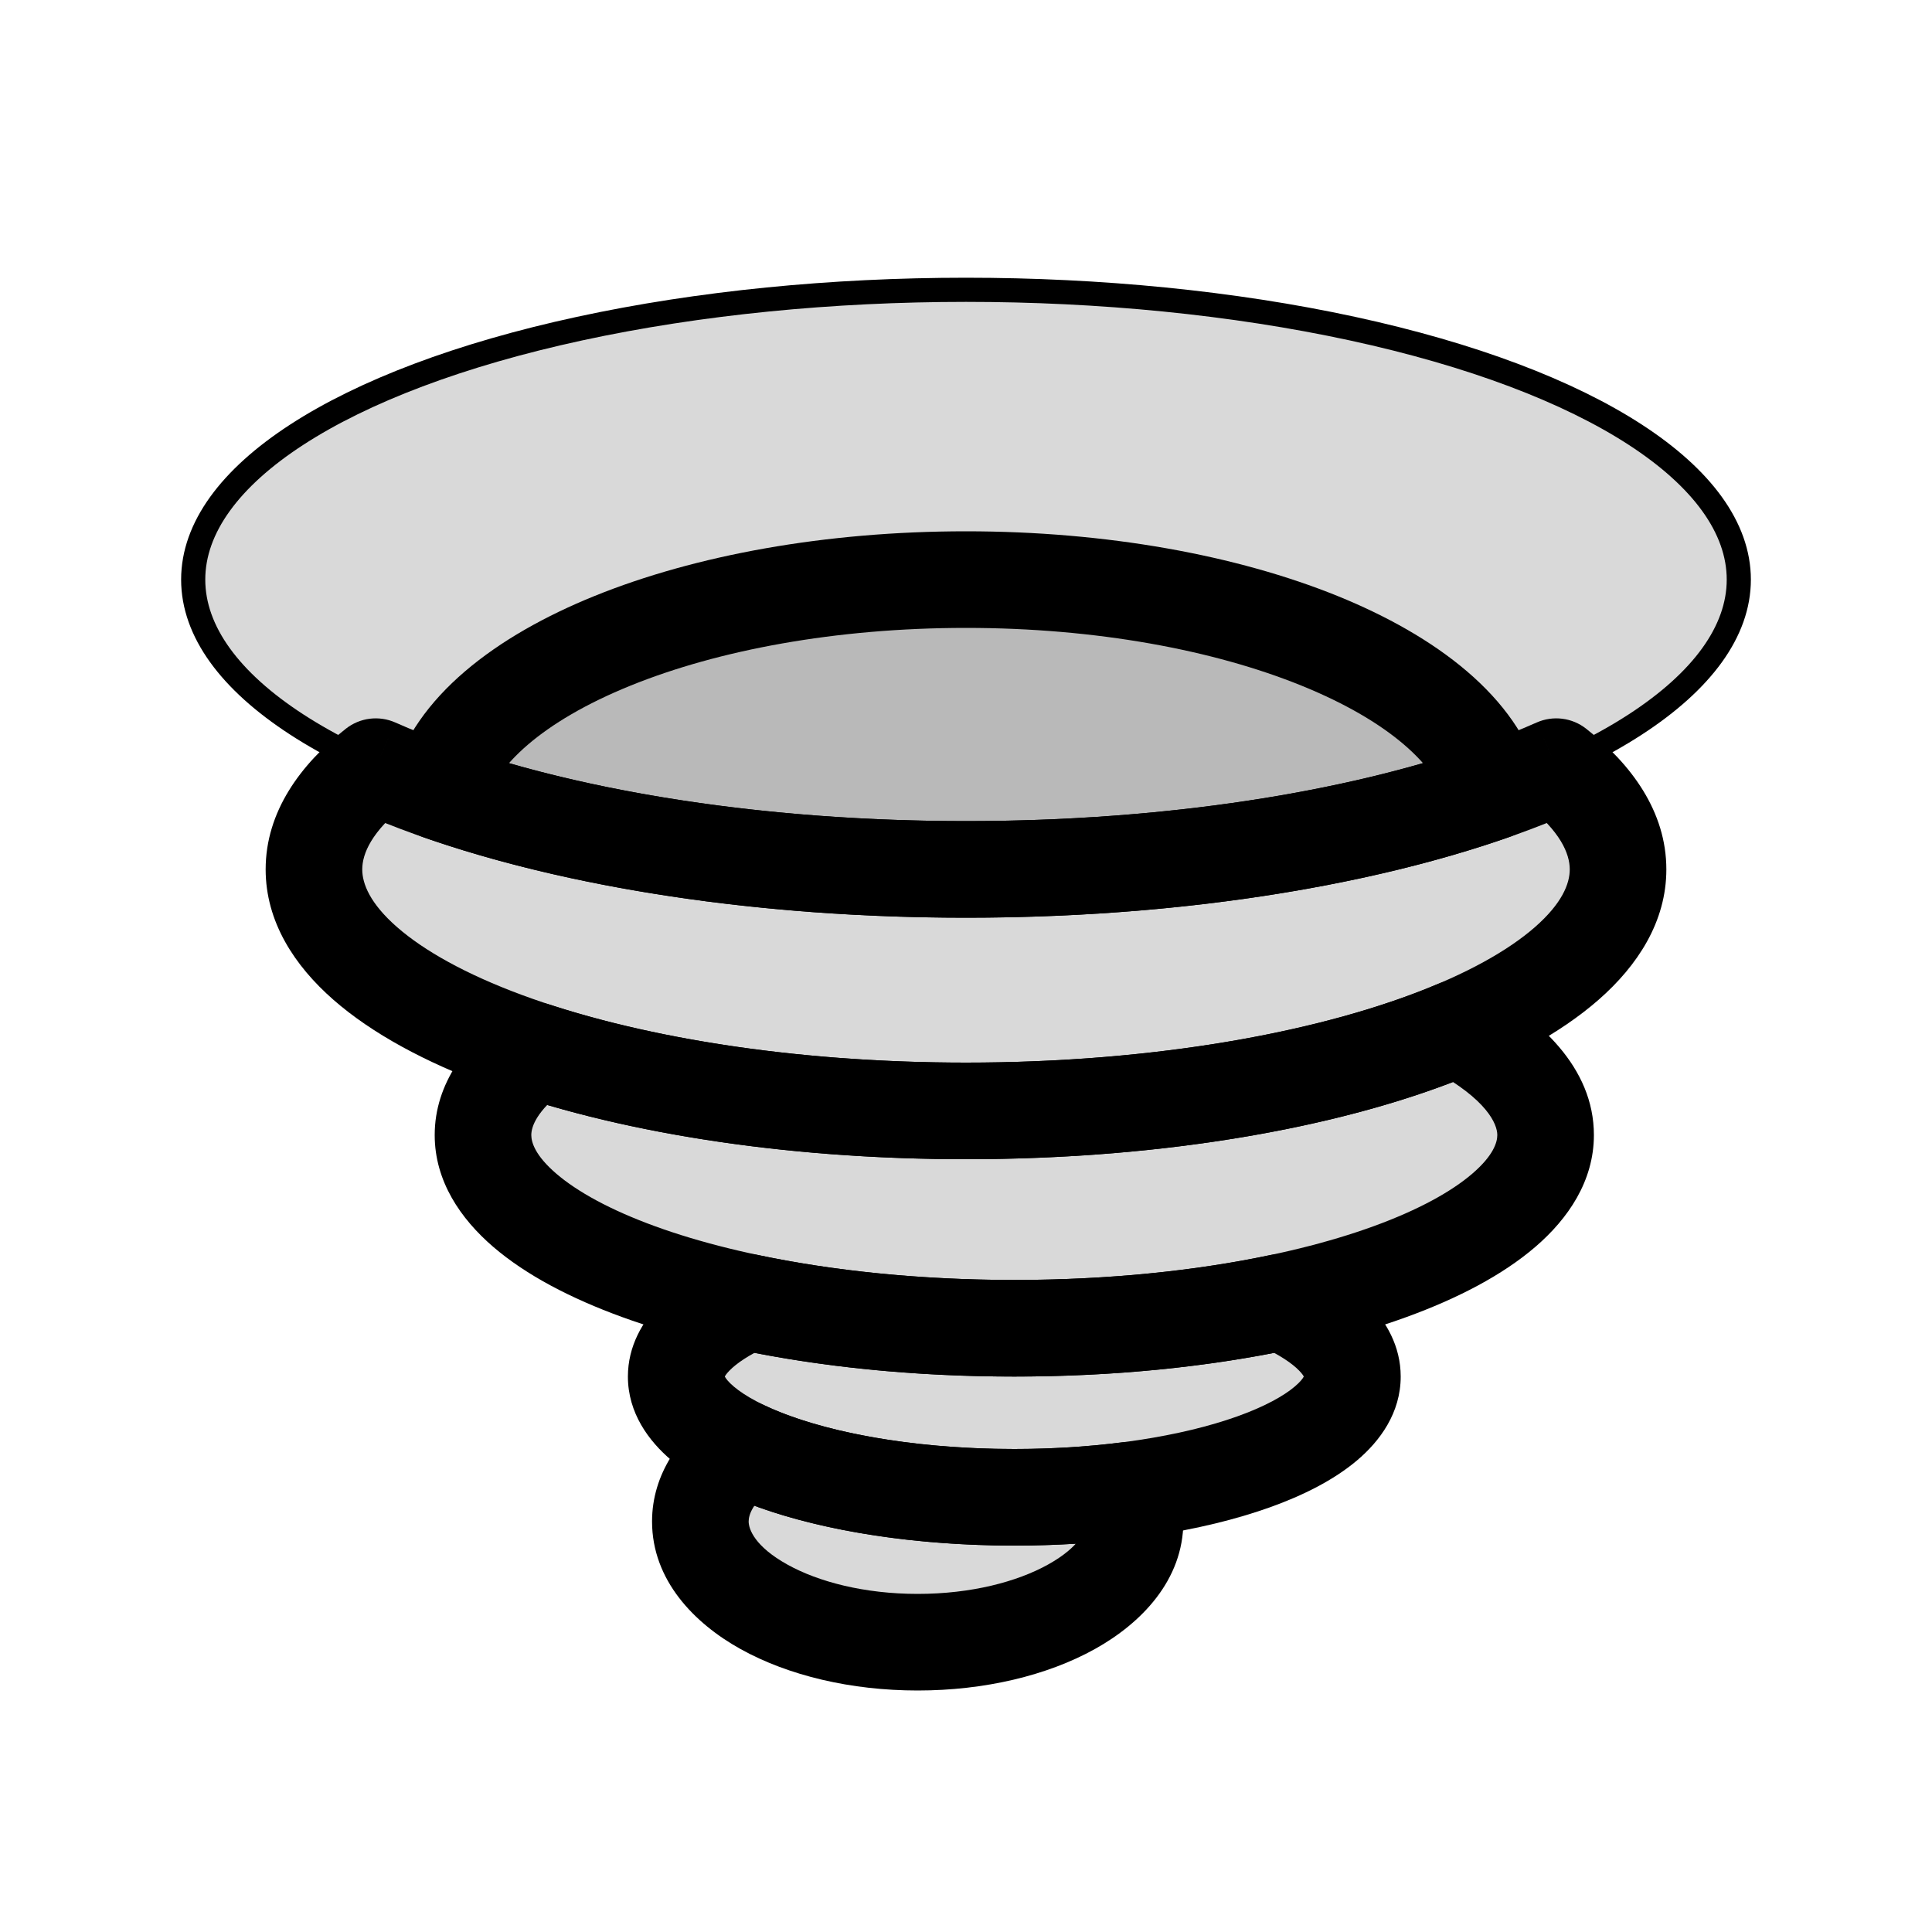 <svg viewBox="0 0 80 80" fill="none">
  <ellipse cx="40" cy="24" rx="32" ry="12" fill="currentColor" fill-opacity="0.15" stroke="currentColor" stroke-linecap="round" stroke-linejoin="round" />
  <path fill-rule="evenodd" clip-rule="evenodd" d="M61.836 32.772C56.118 34.775 48.441 36 40 36C31.559 36 23.882 34.775 18.164 32.772C19.496 27.829 28.764 24 40 24C51.236 24 60.504 27.828 61.836 32.772Z" fill="currentColor" fill-opacity="0.15" />
  <path d="M61.836 32.772L62.497 34.66C63.485 34.314 64.039 33.263 63.767 32.252L61.836 32.772ZM18.164 32.772L16.233 32.252C15.96 33.263 16.515 34.314 17.503 34.66L18.164 32.772ZM61.175 30.884C55.714 32.797 48.269 34 40 34V38C48.612 38 56.521 36.752 62.497 34.66L61.175 30.884ZM40 34C31.731 34 24.285 32.797 18.825 30.885L17.503 34.66C23.478 36.752 31.387 38 40 38V34ZM20.095 33.292C20.506 31.767 22.377 29.902 26.119 28.386C29.726 26.925 34.589 26 40 26V22C34.175 22 28.786 22.99 24.617 24.679C20.582 26.313 17.154 28.834 16.233 32.252L20.095 33.292ZM40 26C45.41 26 50.274 26.925 53.881 28.386C57.622 29.902 59.494 31.767 59.904 33.292L63.767 32.252C62.846 28.834 59.417 26.313 55.383 24.678C51.214 22.99 45.825 22 40 22V26Z" fill="currentColor" />
  <path fill-rule="evenodd" clip-rule="evenodd" d="M64.442 31.746C58.572 34.348 49.8 36 40 36C30.2 36 21.428 34.348 15.558 31.746C13.917 33.036 13 34.478 13 36C13 41.523 25.088 46 40 46C54.912 46 67 41.523 67 36C67 34.478 66.083 33.036 64.442 31.746Z" fill="currentColor" fill-opacity="0.15" />
  <path d="M64.442 31.746L65.678 30.174C65.096 29.716 64.309 29.617 63.631 29.917L64.442 31.746ZM15.558 31.746L16.369 29.917C15.691 29.617 14.904 29.716 14.322 30.174L15.558 31.746ZM63.631 29.917C58.092 32.373 49.617 34 40 34V38C49.984 38 59.052 36.322 65.252 33.574L63.631 29.917ZM40 34C30.383 34 21.908 32.373 16.369 29.917L14.748 33.574C20.948 36.322 30.016 38 40 38V34ZM15 36C15 35.347 15.391 34.422 16.795 33.318L14.322 30.174C12.443 31.651 11 33.61 11 36H15ZM40 44C32.718 44 26.214 42.903 21.603 41.196C19.289 40.339 17.557 39.366 16.439 38.388C15.318 37.406 15 36.593 15 36H11C11 38.168 12.193 39.986 13.804 41.397C15.419 42.811 17.641 43.994 20.213 44.946C25.374 46.858 32.37 48 40 48V44ZM65 36C65 36.593 64.682 37.406 63.561 38.388C62.443 39.366 60.711 40.339 58.397 41.196C53.786 42.903 47.282 44 40 44V48C47.63 48 54.626 46.858 59.786 44.946C62.359 43.994 64.581 42.811 66.196 41.397C67.807 39.986 69 38.168 69 36H65ZM63.205 33.318C64.609 34.422 65 35.347 65 36H69C69 33.61 67.557 31.651 65.678 30.174L63.205 33.318Z" fill="currentColor" />
  <path fill-rule="evenodd" clip-rule="evenodd" d="M22.19 43.516C20.787 44.569 20 45.751 20 47C20 51.418 29.85 55 42 55C54.15 55 64 51.418 64 47C64 45.365 62.651 43.845 60.337 42.578C55.387 44.675 48.111 46 40 46C33.176 46 26.944 45.062 22.19 43.516Z" fill="currentColor" fill-opacity="0.15" />
  <path d="M22.19 43.516L22.809 41.614C22.189 41.413 21.511 41.526 20.99 41.917L22.19 43.516ZM60.337 42.578L61.297 40.824C60.76 40.53 60.119 40.498 59.556 40.737L60.337 42.578ZM22 47C22 46.659 22.216 45.997 23.391 45.116L20.99 41.917C19.358 43.141 18 44.844 18 47H22ZM42 53C36.095 53 30.837 52.127 27.127 50.777C25.264 50.1 23.897 49.34 23.033 48.597C22.162 47.849 22 47.302 22 47H18C18 48.907 19.069 50.465 20.425 51.631C21.788 52.802 23.642 53.766 25.76 54.536C30.012 56.083 35.754 57 42 57V53ZM62 47C62 47.302 61.838 47.849 60.967 48.597C60.103 49.34 58.736 50.1 56.873 50.777C53.163 52.127 47.905 53 42 53V57C48.246 57 53.988 56.083 58.24 54.536C60.358 53.766 62.212 52.802 63.575 51.631C64.931 50.465 66 48.907 66 47H62ZM59.377 44.333C61.561 45.528 62 46.536 62 47H66C66 44.195 63.742 42.161 61.297 40.824L59.377 44.333ZM59.556 40.737C54.924 42.7 47.931 44 40 44V48C48.291 48 55.851 46.651 61.117 44.42L59.556 40.737ZM40 44C33.341 44 27.324 43.083 22.809 41.614L21.571 45.418C26.563 47.042 33.011 48 40 48V44Z" fill="currentColor" />
  <path fill-rule="evenodd" clip-rule="evenodd" d="M30.965 53.922C29.107 54.771 28 55.839 28 57C28 59.761 34.268 62 42 62C49.732 62 56 59.761 56 57C56 55.839 54.893 54.771 53.035 53.922C49.791 54.608 46.021 55 42 55C37.979 55 34.209 54.608 30.965 53.922Z" fill="currentColor" fill-opacity="0.15" />
  <path d="M30.965 53.922L31.379 51.965C30.96 51.877 30.524 51.925 30.135 52.103L30.965 53.922ZM53.035 53.922L53.865 52.103C53.476 51.925 53.04 51.877 52.621 51.965L53.035 53.922ZM30 57C30 57.103 29.942 57.021 30.213 56.746C30.491 56.462 30.997 56.107 31.796 55.742L30.135 52.103C29.076 52.587 28.099 53.189 27.359 53.943C26.611 54.704 26 55.736 26 57H30ZM42 60C38.301 60 35.039 59.461 32.773 58.652C31.631 58.244 30.849 57.805 30.39 57.418C29.923 57.023 30 56.873 30 57H26C26 58.507 26.861 59.673 27.81 60.474C28.768 61.283 30.036 61.922 31.428 62.419C34.229 63.419 37.967 64 42 64V60ZM54 57C54 56.873 54.077 57.023 53.609 57.418C53.151 57.805 52.368 58.244 51.227 58.652C48.961 59.461 45.699 60 42 60V64C46.033 64 49.771 63.419 52.572 62.419C53.964 61.922 55.232 61.283 56.19 60.474C57.139 59.673 58 58.507 58 57H54ZM52.204 55.742C53.003 56.107 53.509 56.462 53.787 56.746C54.058 57.021 54 57.103 54 57H58C58 55.736 57.389 54.704 56.641 53.943C55.901 53.189 54.924 52.587 53.865 52.103L52.204 55.742ZM52.621 51.965C49.526 52.619 45.897 53 42 53V57C46.146 57 50.055 56.596 53.448 55.879L52.621 51.965ZM42 53C38.103 53 34.474 52.619 31.379 51.965L30.552 55.879C33.945 56.596 37.854 57 42 57V53Z" fill="currentColor" />
  <path fill-rule="evenodd" clip-rule="evenodd" d="M30.799 60C29.669 60.836 29 61.874 29 63C29 65.761 33.029 68 38 68C42.971 68 47 65.761 47 63C47 62.554 46.895 62.123 46.698 61.711C45.23 61.898 43.648 62 42 62C37.42 62 33.353 61.214 30.799 60Z" fill="currentColor" fill-opacity="0.15" />
  <path d="M30.799 60L31.658 58.194C30.991 57.877 30.204 57.953 29.61 58.392L30.799 60ZM46.698 61.711L48.502 60.848C48.13 60.07 47.301 59.619 46.446 59.727L46.698 61.711ZM31 63C31 62.733 31.157 62.223 31.988 61.608L29.61 58.392C28.182 59.448 27 61.016 27 63H31ZM38 66C35.789 66 33.886 65.498 32.607 64.787C31.26 64.039 31 63.325 31 63H27C27 65.437 28.754 67.222 30.665 68.284C32.643 69.383 35.24 70 38 70V66ZM45 63C45 63.325 44.74 64.039 43.393 64.787C42.114 65.498 40.211 66 38 66V70C40.76 70 43.357 69.383 45.335 68.284C47.246 67.222 49 65.437 49 63H45ZM44.894 62.575C44.973 62.739 45 62.877 45 63H49C49 62.232 48.818 61.506 48.502 60.848L44.894 62.575ZM46.446 59.727C45.064 59.903 43.567 60 42 60V64C43.729 64 45.395 63.893 46.951 63.695L46.446 59.727ZM42 60C37.593 60 33.851 59.236 31.658 58.194L29.94 61.806C32.856 63.192 37.246 64 42 64V60Z" fill="currentColor" />
</svg>